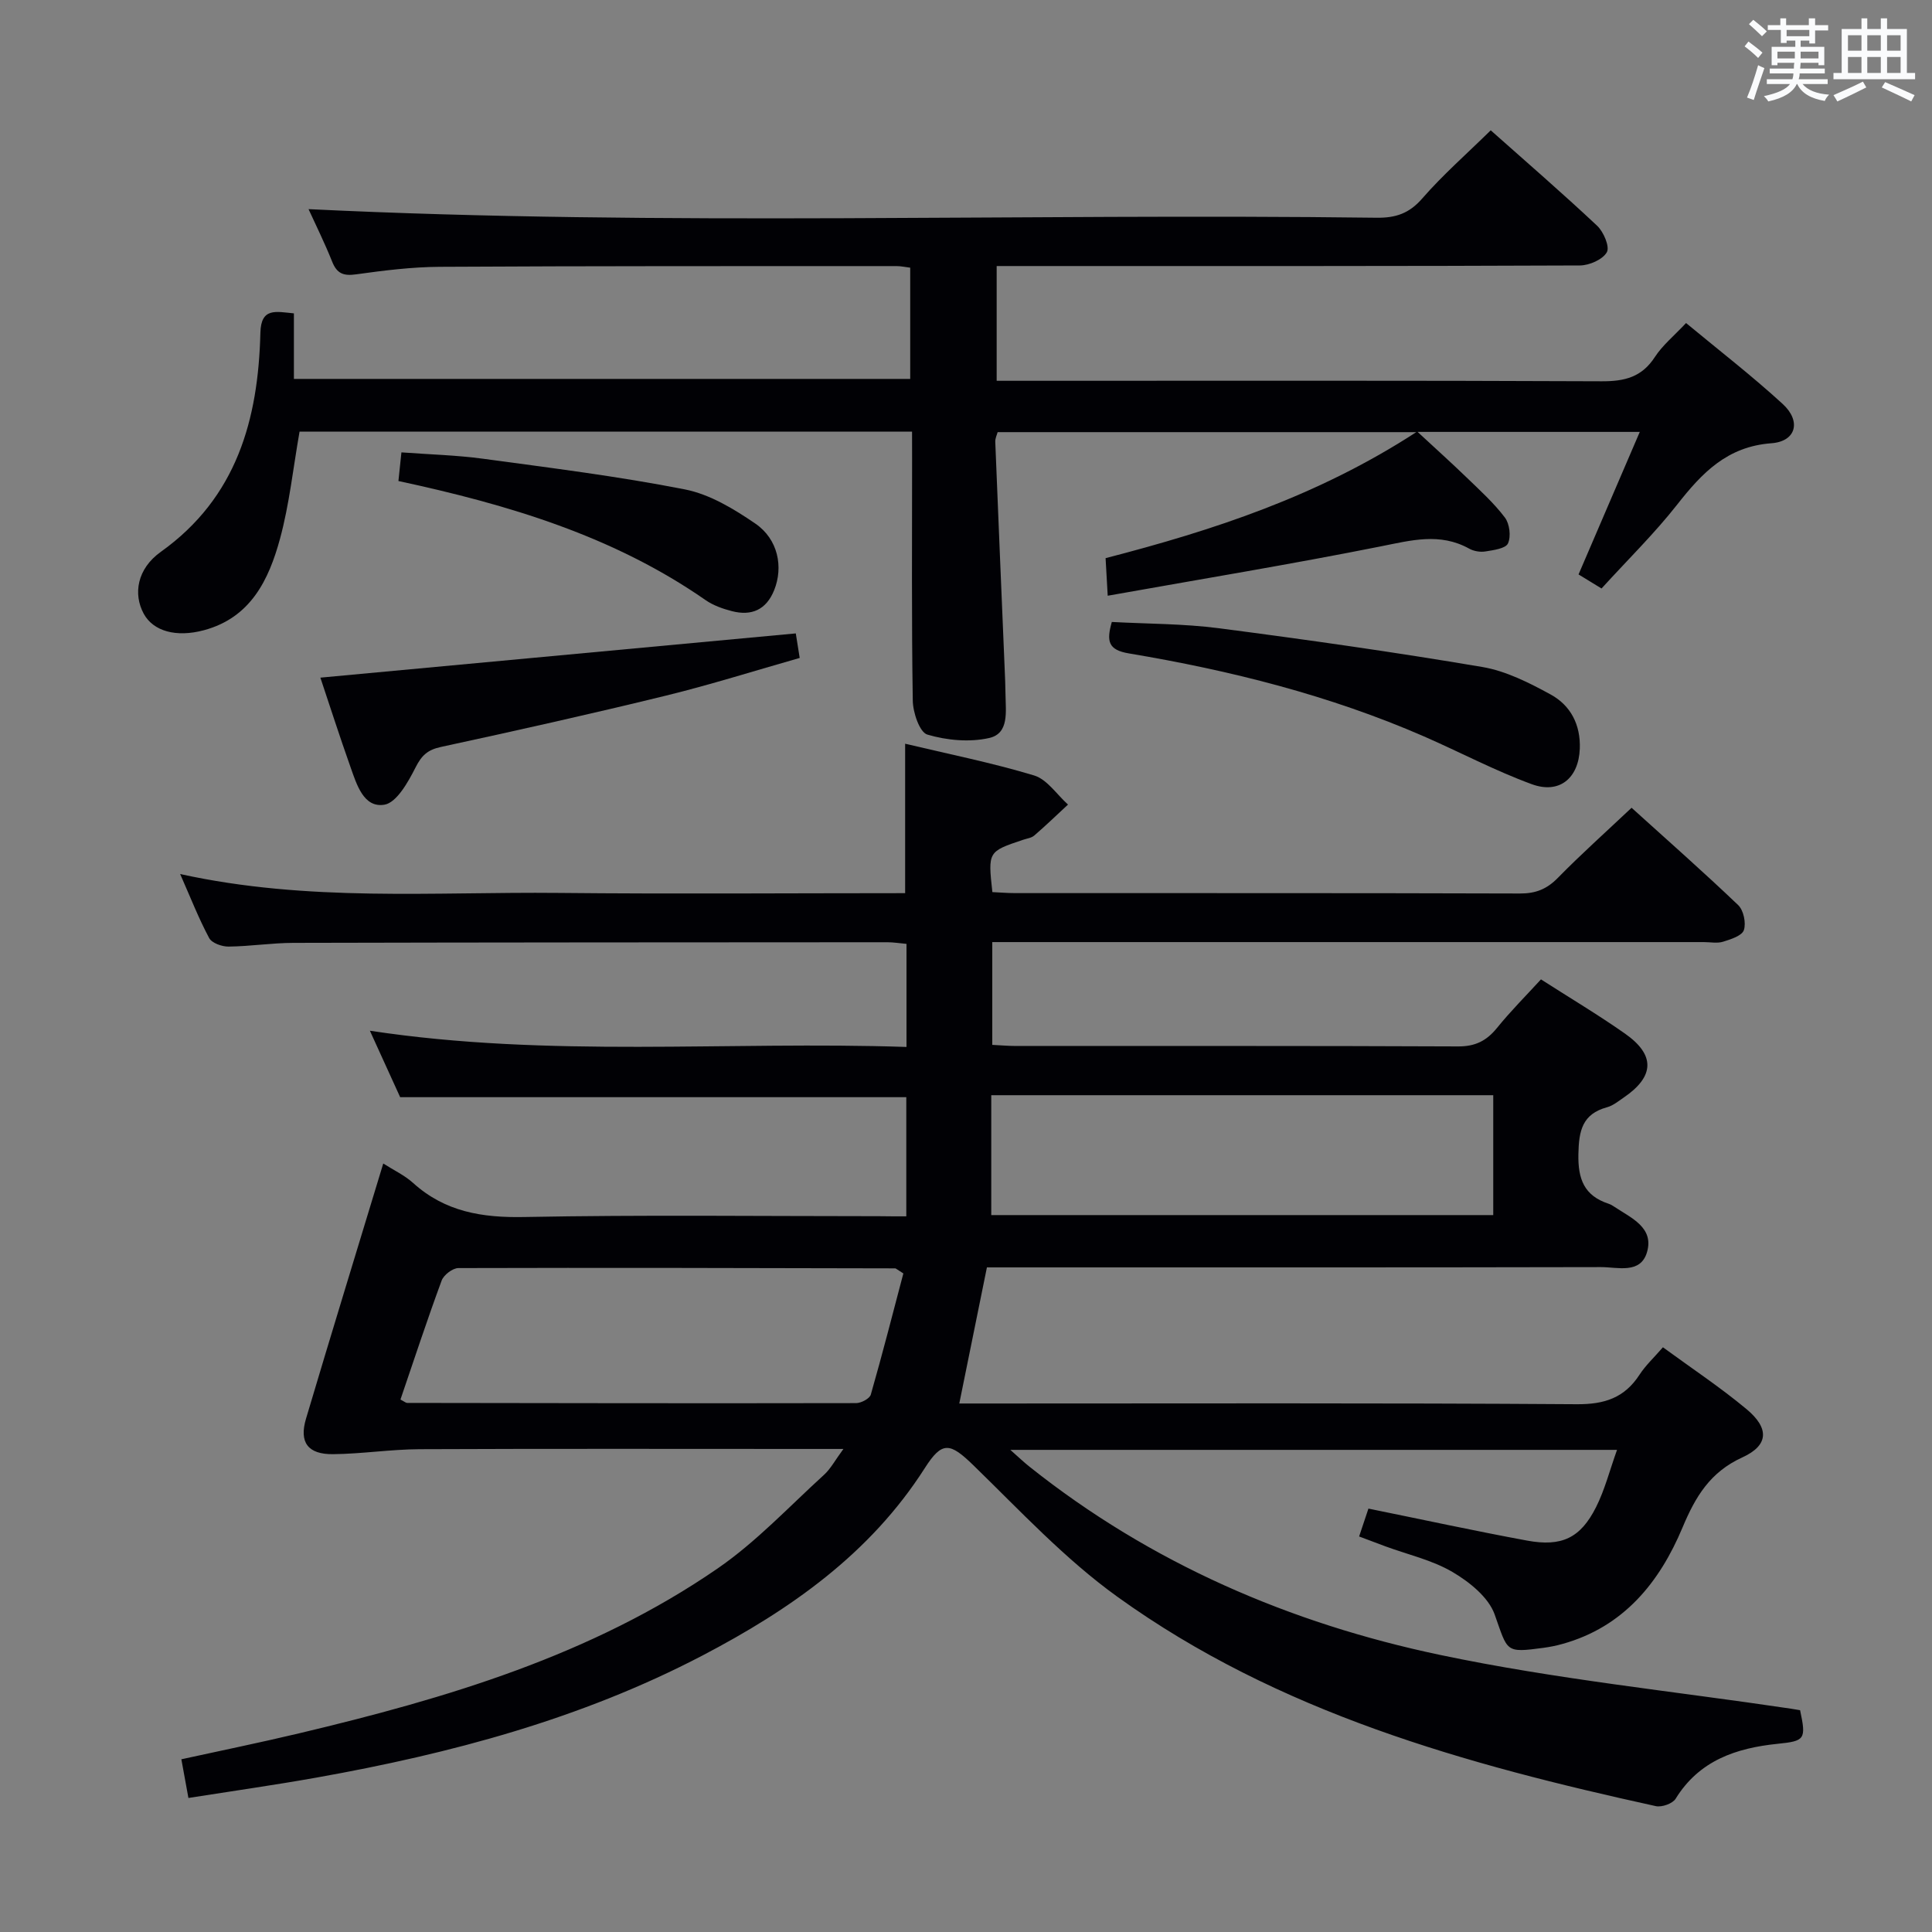 <svg enable-background="new 0 0 400 400" viewBox="0 0 400 400" xmlns="http://www.w3.org/2000/svg"><rect x="0" y="0" width="400" height="400" fill="#808080" stroke="none"/><g fill="#010105"><path d="m187.64 251.83c0-8.61 0-16.69 0-24.67-34.72 0-69.29 0-104.79 0-1.74-3.81-3.91-8.57-6.27-13.76 37.18 5.65 74.05 2.12 111.1 3.36 0-7.52 0-14.27 0-21.34-1.39-.12-2.67-.34-3.94-.34-40.99.02-81.99.03-122.98.13-4.48.01-8.95.72-13.43.77-1.37.02-3.46-.72-4.02-1.76-2.16-4.03-3.83-8.31-6.01-13.26 26.5 5.83 52.5 3.65 78.38 3.91 23.81.24 47.63.05 71.72.05 0-10.3 0-20.33 0-30.94 8.85 2.11 17.91 3.92 26.7 6.57 2.7.82 4.7 3.95 7.02 6.03-2.32 2.15-4.6 4.35-6.99 6.41-.59.51-1.53.61-2.31.88-7.28 2.44-7.28 2.44-6.36 10.83 1.54.07 3.15.21 4.76.21 34.83.01 69.66-.03 104.48.08 3.26.01 5.56-.91 7.84-3.24 4.77-4.87 9.87-9.42 15.26-14.51 7.44 6.73 14.9 13.3 22.07 20.15 1.12 1.07 1.67 3.7 1.18 5.18-.39 1.17-2.71 1.91-4.3 2.4-1.22.38-2.64.08-3.98.08-46.99 0-93.99 0-140.98 0-1.98 0-3.97 0-6.35 0v21.28c1.69.08 3.32.23 4.95.23 30.5.01 60.99-.05 91.49.09 3.55.02 5.9-1.16 8.06-3.83 2.81-3.47 5.98-6.64 9.1-10.05 6 3.85 11.85 7.33 17.4 11.23 6.32 4.43 6.12 8.89-.27 13.24-1.1.75-2.2 1.66-3.43 2-5.16 1.4-5.86 4.88-5.95 9.73-.1 5.18 1.21 8.58 6.22 10.24.47.15.91.42 1.32.7 3.43 2.28 8.14 4.25 6.67 9.32-1.34 4.62-6.11 3.1-9.55 3.11-40.66.09-81.32.06-121.98.06-1.65 0-3.3 0-5.14 0-1.9 9.34-3.73 18.37-5.72 28.18h5.86c40.66 0 81.32-.13 121.98.15 5.76.04 9.88-1.32 13-6.12 1.25-1.92 2.98-3.52 4.84-5.67 5.92 4.33 11.86 8.27 17.3 12.8 4.76 3.96 4.61 7.5-.84 9.99-6.68 3.04-9.72 8.12-12.4 14.52-4.77 11.39-12.21 20.59-24.86 24.11-1.27.36-2.58.62-3.89.8-8.04 1.08-7.39.83-10.15-6.91-1.27-3.55-5.21-6.72-8.7-8.77-4.23-2.49-9.25-3.61-13.93-5.33-1.68-.62-3.36-1.26-5.43-2.04.72-2.15 1.33-3.97 1.93-5.77 11.14 2.26 21.95 4.61 32.83 6.62 7.19 1.33 11.07-.53 14.29-6.91 1.81-3.59 2.81-7.58 4.35-11.87-42.18 0-83.31 0-125.61 0 1.74 1.54 2.82 2.58 4 3.51 25.09 19.98 53.9 32.4 84.91 38.93 23.97 5.05 48.47 7.53 72.74 11.15.64.1 1.28.21 1.86.31 1.29 6.05 1.01 6.38-4.68 6.96-8.57.88-16.21 3.45-21.09 11.37-.62 1.01-2.86 1.8-4.1 1.53-39.42-8.65-78.17-19.37-111.48-43.35-10.84-7.8-20.14-17.81-29.78-27.19-4.91-4.78-6.51-5.06-10.1.57-11.31 17.72-27.82 29.27-46.03 38.79-25.14 13.14-52.18 20.33-79.9 25.27-8.63 1.54-17.32 2.77-26.52 4.22-.49-2.7-.92-5.06-1.46-8.01 8.32-1.82 16.37-3.47 24.36-5.37 30.51-7.25 60.49-16.11 86.67-34.14 8-5.51 14.78-12.79 22.01-19.37 1.39-1.26 2.31-3.04 4.03-5.37-2.75 0-4.51 0-6.28 0-27.16 0-54.33-.07-81.49.05-5.96.03-11.92.97-17.88 1.03-5.23.06-7.08-2.44-5.61-7.36 5.2-17.49 10.56-34.93 15.99-52.82 2.15 1.38 4.41 2.43 6.18 4.03 6.61 5.97 14.26 7.22 22.98 7.05 24.49-.47 48.99-.17 73.48-.17 1.79.03 3.58.03 5.65.03zm-104.73 37.93c.83.43 1.11.7 1.39.7 30.98.05 61.96.1 92.94.04 1.05 0 2.81-.93 3.05-1.76 2.43-8.48 4.61-17.03 6.74-25.09-1.41-.88-1.55-1.05-1.69-1.05-30.14-.07-60.29-.15-90.43-.06-1.19 0-3.04 1.42-3.47 2.58-2.98 8.07-5.67 16.26-8.53 24.64zm122.32-38.19h103.93c0-8.4 0-16.59 0-24.82-34.86 0-69.28 0-103.93 0z"/><path d="m188.83 89.36c-42.77 0-85 0-126.81 0-1.34 7.61-2.11 15.06-4.05 22.19-2.31 8.48-6.06 16.33-15.75 18.93-5.73 1.54-10.48.22-12.46-3.41-2.21-4.07-1.4-9.3 3.54-12.82 15.73-11.24 20.17-27.39 20.61-45.35.13-5.29 3.21-4.37 6.94-4.02v13.57h127.6c0-7.59 0-15.14 0-23.03-.99-.12-1.93-.33-2.87-.33-31.5.01-62.99-.03-94.49.15-5.8.03-11.61.76-17.36 1.56-2.62.37-3.97-.15-4.96-2.63-1.53-3.84-3.37-7.54-4.89-10.87 73.74 3.59 147.45.83 221.13 1.78 3.97.05 6.76-.89 9.46-4 4.25-4.88 9.16-9.18 14.17-14.1 7.3 6.49 14.8 12.97 22.03 19.76 1.34 1.26 2.65 4.35 2.01 5.48-.86 1.52-3.63 2.73-5.58 2.74-36.83.16-73.66.12-110.49.12-3.31 0-6.62 0-10.26 0v23.76h5.8c39.83 0 79.66-.08 119.49.1 4.73.02 8.28-.86 10.98-5.02 1.59-2.45 3.98-4.39 6.46-7.04 6.83 5.66 13.66 10.94 20 16.75 3.89 3.56 2.81 7.76-2.33 8.14-9.17.68-14.36 6.14-19.5 12.69-4.71 6-10.21 11.38-15.67 17.38-1.74-1.07-3.22-1.97-4.76-2.91 4.24-9.87 8.34-19.41 12.68-29.51-15.48 0-30.17 0-46 0 3.79 3.52 7.03 6.42 10.15 9.44 2.75 2.66 5.63 5.26 7.92 8.29.98 1.3 1.3 3.91.64 5.36-.48 1.06-2.99 1.39-4.66 1.66-1.08.18-2.43-.05-3.39-.59-6.06-3.35-11.99-1.71-18.28-.46-18.5 3.69-37.12 6.76-56.54 10.22-.2-3.56-.32-5.58-.44-7.78 22.41-5.8 43.92-12.84 64.33-26.09-29.66 0-58.01 0-86.68 0-.13.51-.52 1.27-.49 2.02.62 15.61 1.29 31.22 1.94 46.83.08 1.83.16 3.66.18 5.5.03 3.47.8 8.02-3.36 8.97-4.06.93-8.79.49-12.82-.7-1.61-.48-2.99-4.58-3.02-7.06-.26-16.66-.14-33.33-.14-49.99-.01-1.82-.01-3.61-.01-5.68z"/><path d="m164.76 131.14c.15.92.42 2.65.81 5.08-9.36 2.66-18.49 5.55-27.77 7.82-15.45 3.78-30.98 7.25-46.52 10.61-2.77.6-3.99 1.76-5.25 4.25-1.53 3.02-3.92 7.31-6.47 7.71-4.27.68-5.71-4.18-6.98-7.76-2.27-6.39-4.34-12.85-6.25-18.55 32.75-3.05 65.36-6.08 98.43-9.16z"/><path d="m230.19 128.77c7.36.4 14.84.35 22.17 1.3 18.22 2.37 36.41 4.95 54.52 8.02 4.92.83 9.72 3.27 14.17 5.7 4.14 2.27 6.22 6.26 6.03 11.24-.24 6.05-4.19 9.45-9.97 7.32-7.6-2.79-14.82-6.62-22.26-9.87-19.57-8.53-40.12-13.68-61.08-17.19-4.37-.72-4.71-2.54-3.58-6.52z"/><path d="m82.49 99.59c.21-2.05.39-3.68.62-5.93 5.77.43 11.39.57 16.93 1.32 13.94 1.89 27.94 3.63 41.73 6.34 5.16 1.01 10.17 4.04 14.61 7.08 4.74 3.25 5.82 9 3.91 13.77-1.64 4.09-4.69 5.41-8.76 4.36-1.9-.49-3.88-1.19-5.47-2.3-19.05-13.24-40.73-19.73-63.57-24.64z"/></g><path d="m361.2 9.6.8-1c.9.7 1.9 1.4 2.9 2.3l-.9 1.1c-1-1-2-1.8-2.8-2.4zm.5 10.6c.9-2.1 1.6-4.3 2.3-6.7.4.2.8.4 1.3.6-.7 2.1-1.5 4.3-2.2 6.6zm.4-15.2.9-.9c1 .8 2 1.6 2.8 2.4l-1 1c-.9-.9-1.8-1.7-2.7-2.5zm12.5-1.2h1.2v1.4h2.7v1.1h-2.7v2.7h-1.2v-.6h-1.8v1.3h4.9v3.8h-1.2v-.5h-3.7c0 .4-.1.9-.1 1.2h5.1v1h-5.2c0 .5-.1.9-.2 1.2h6v1h-5.2c1.1 1.3 2.9 2 5.5 2.2-.4.4-.7.8-.9 1.3-2.9-.5-4.8-1.6-5.7-3.5h-.1c-.8 1.7-2.7 2.9-5.9 3.6-.2-.4-.6-.8-.9-1.1 2.8-.6 4.6-1.4 5.4-2.5h-4.8v-1h5.3c.1-.3.2-.7.2-1.2h-4.9v-1h5c0-.4 0-.8.1-1.2h-3.5v.5h-1.2v-3.8h4.9v-1.3h-1.8v.5h-1.2v-2.7h-2.7v-1h2.6v-1.4h1.2v1.4h4.7v-1.4zm-6.6 8.3h3.6c0-.4 0-.9 0-1.4h-3.6zm1.9-4.6h4.7v-1.3h-4.7zm6.6 3.2h-3.7v1.4h3.7z" fill="#fafbfc"/><path d="m385.3 3.8h1.3v2.2h2.8v-2.2h1.3v2.2h4.1v9.1h1.7v1.3h-16.9v-1.3h1.7v-9.1h4.1v-2.2zm.4 13.1.7 1.2c-1.8.9-3.8 1.9-6 2.9-.2-.4-.5-.8-.8-1.3 2.3-1 4.3-1.9 6.1-2.8zm-3.1-6.4h2.8v-3.2h-2.8zm0 4.6h2.8v-3.3h-2.8zm4-4.6h2.8v-3.2h-2.8zm0 4.6h2.8v-3.3h-2.8zm3.7 1.9c2.1.9 4.1 1.8 6.1 2.7l-.7 1.3c-2.2-1.1-4.2-2-6.1-2.9zm3.2-9.7h-2.8v3.2h2.8zm-2.8 7.8h2.8v-3.3h-2.8z" fill="#fafbfc"/></svg>
